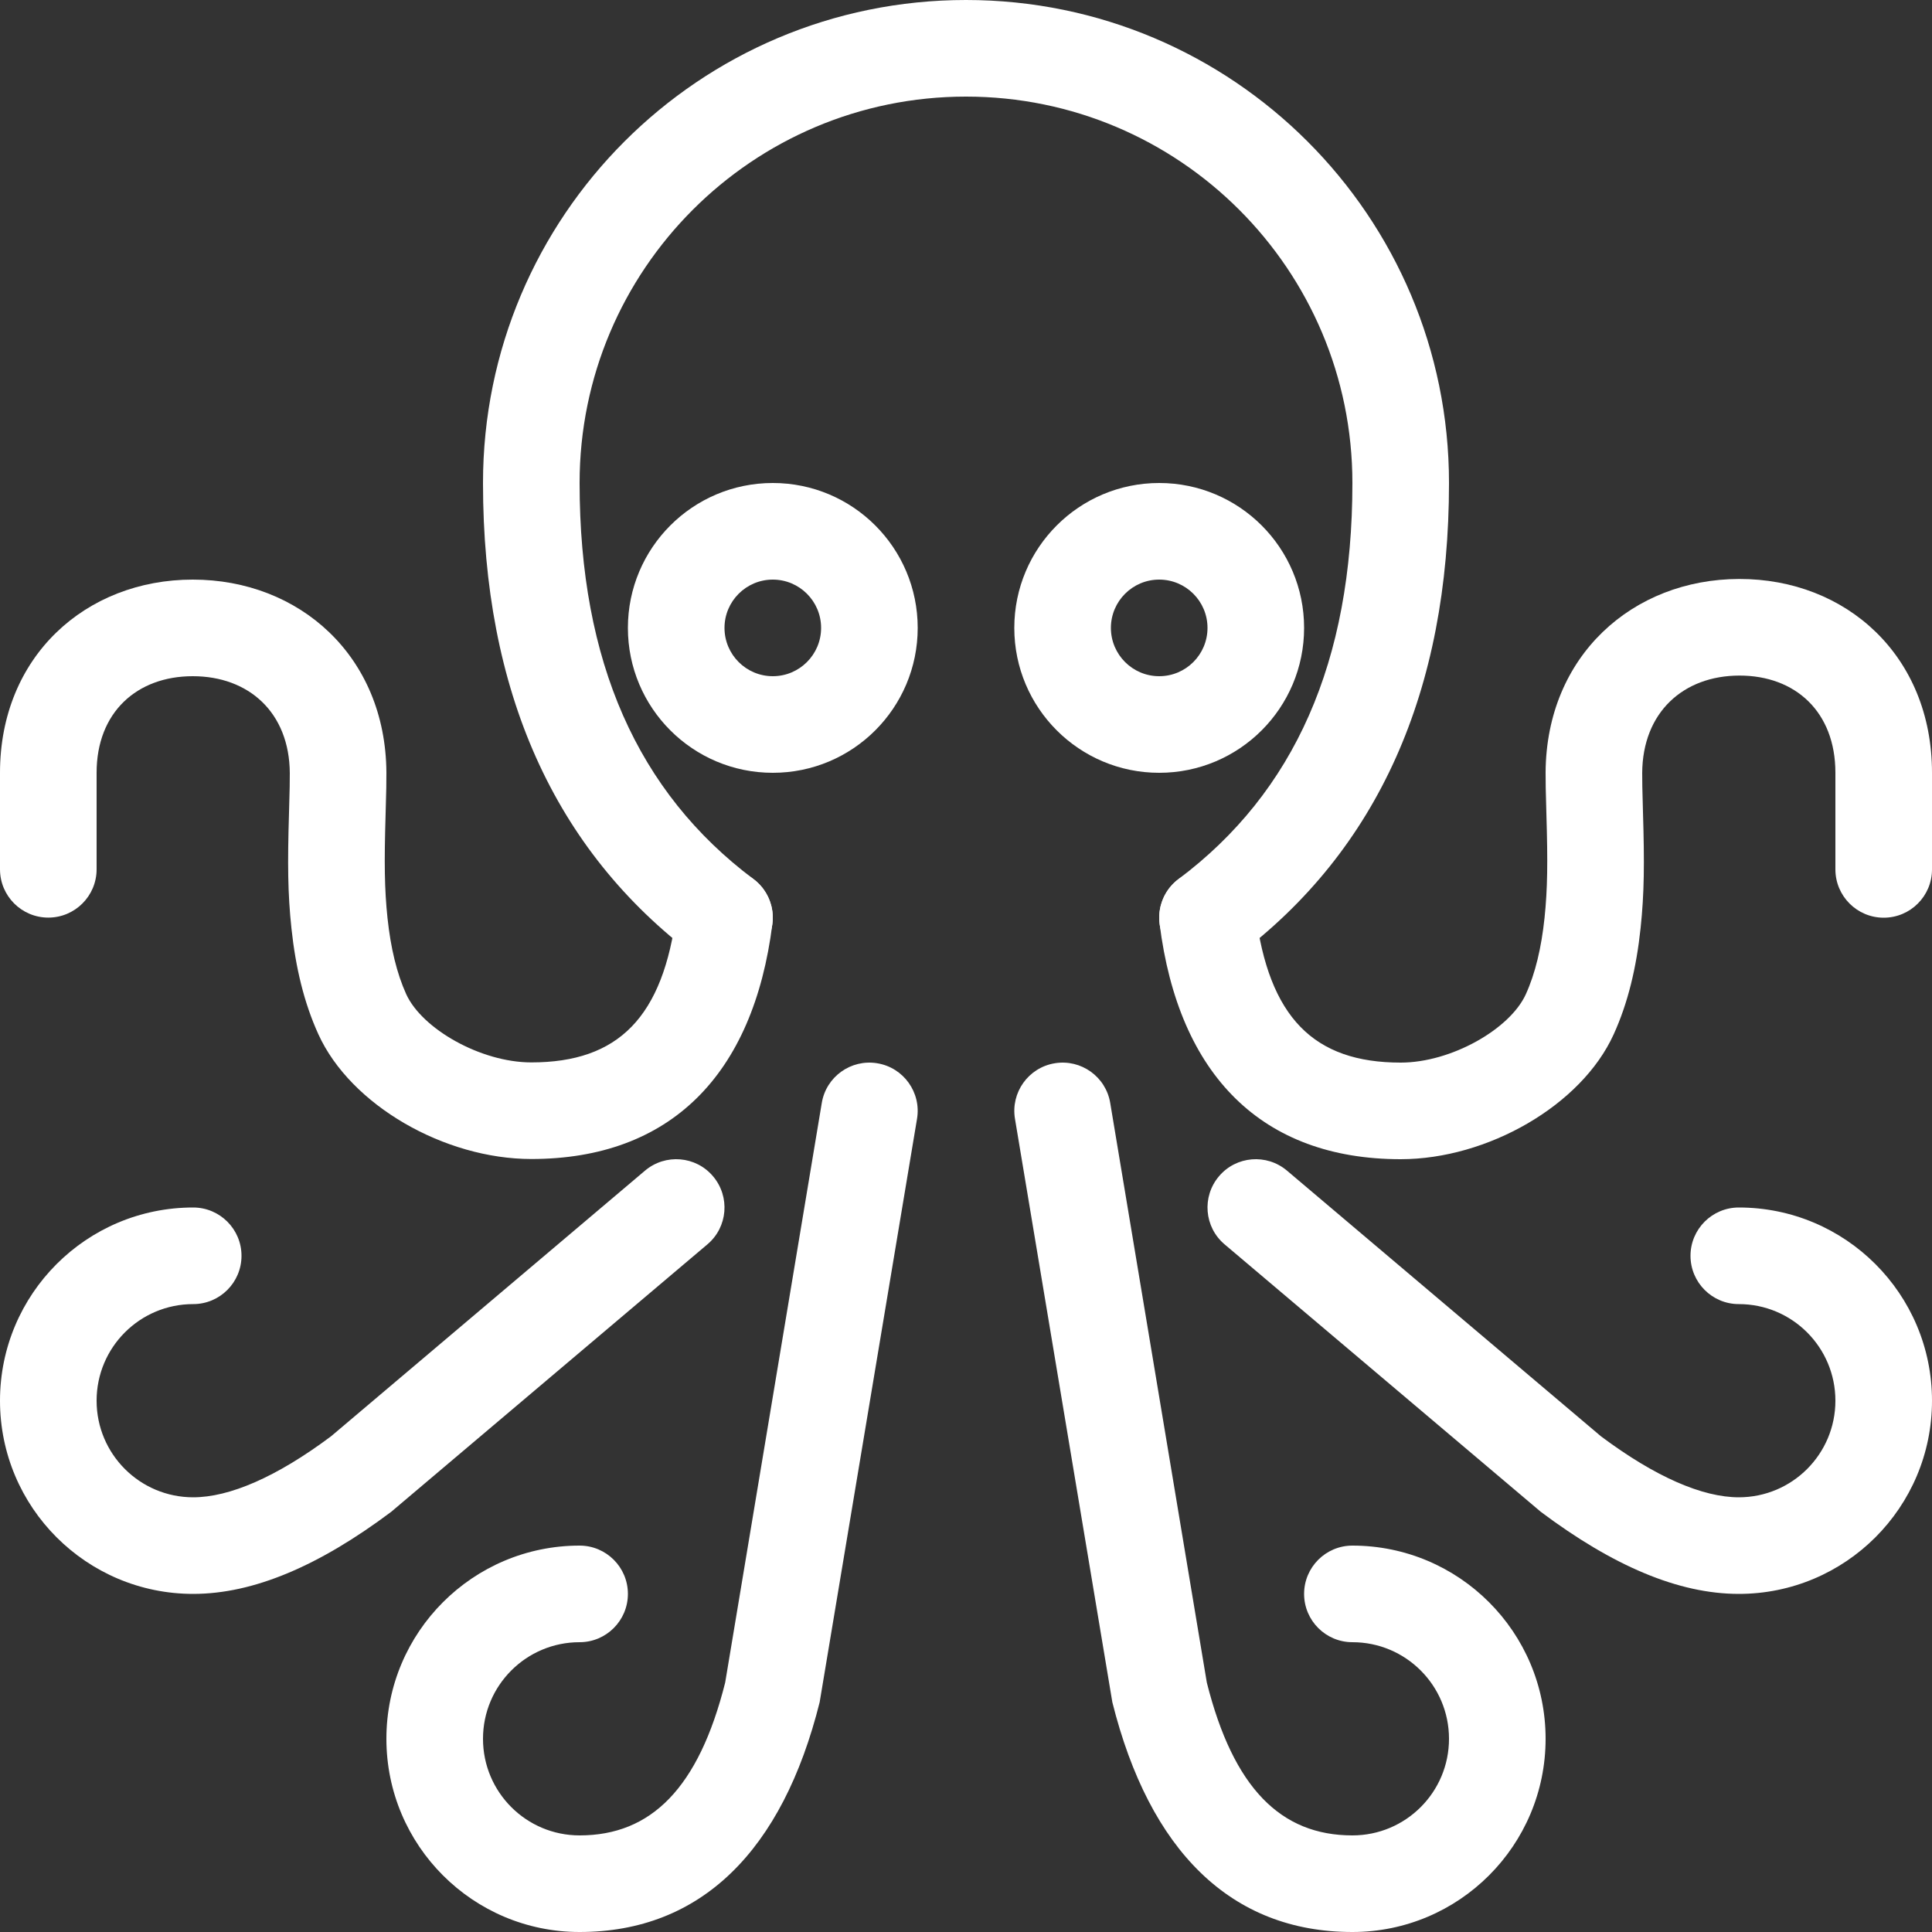 <svg xmlns:xlink="http://www.w3.org/1999/xlink" xmlns="http://www.w3.org/2000/svg" width="40" height="40" viewBox="0 0 40 40"><rect x="0" y="0" width="40" height="40" fill="#333333" stroke="none"/><g fill="none" fill-rule="evenodd"><path fill="#FFFFFF" fill-rule="nonzero" d="M25.6,19.8 C25.158,20.131 24.531,20.042 24.2,19.6 C23.869,19.158 23.958,18.531 24.4,18.2 C26.8,16.4 28,13.7 28,10 C28,5.582 24.418,2 20,2 C15.582,2 12,5.582 12,10 C12,13.7 13.2,16.4 15.6,18.2 C16.042,18.531 16.131,19.158 15.8,19.6 C15.469,20.042 14.842,20.131 14.4,19.8 C11.467,17.6 10,14.3 10,10 C10,4.477 14.477,0 20,0 C25.523,0 30,4.477 30,10 C30,14.3 28.533,17.6 25.6,19.8 Z"></path><path fill="#FFFFFF" fill-rule="nonzero" d="M14.008,18.876 C14.076,18.328 14.576,17.939 15.124,18.008 C15.672,18.076 16.061,18.576 15.992,19.124 C15.599,22.265 13.866,23.996 11,23.996 C9.209,23.996 7.26,22.886 6.59,21.41 C6.296,20.763 6.121,20.037 6.034,19.22 C5.957,18.498 5.952,17.88 5.984,16.816 C5.998,16.308 6.001,16.189 6,16.006 C5.992,14.749 5.148,14 3.991,14 C2.836,14 2,14.746 2,16 L2,17.998 C2,18.55 1.552,18.998 1,18.998 C0.448,18.998 1.42108547e-14,18.55 1.42108547e-14,17.998 L1.42108547e-14,16 C1.42108547e-14,13.587 1.779,12 3.991,12 C6.2,12 7.985,13.583 8,15.994 C8.001,16.211 7.998,16.336 7.983,16.875 C7.954,17.852 7.959,18.402 8.023,19.009 C8.089,19.628 8.215,20.152 8.41,20.583 C8.738,21.303 9.955,21.996 11,21.996 C12.801,21.996 13.734,21.064 14.008,18.876 Z"></path><path fill="#FFFFFF" fill-rule="nonzero" d="M38.008,18.876 C38.076,18.328 38.576,17.939 39.124,18.008 C39.672,18.076 40.061,18.576 39.992,19.124 C39.599,22.267 37.866,24 35,24 C33.209,24 31.26,22.89 30.59,21.414 C30.295,20.765 30.12,20.035 30.033,19.213 C29.957,18.492 29.952,17.875 29.984,16.813 C29.998,16.304 30.001,16.186 30,16.003 C29.992,14.744 29.145,13.989 27.989,13.987 C26.835,13.985 26,14.732 26,16 L26,18 C26,18.552 25.552,19 25,19 C24.448,19 24,18.552 24,18 L24,16 C24,13.575 25.778,11.983 27.992,11.987 C30.201,11.991 31.985,13.58 32,15.99 C32.001,16.208 31.998,16.332 31.983,16.872 C31.954,17.848 31.959,18.398 32.022,19.004 C32.088,19.627 32.214,20.155 32.41,20.586 C32.738,21.307 33.955,22 35,22 C36.8,22 37.734,21.067 38.008,18.876 Z" transform="matrix(-1 0 0 1 64 0)"></path><path fill="#FFFFFF" fill-rule="nonzero" d="M16 16C14.343 16 13 14.657 13 13 13 11.343 14.343 10 16 10 17.657 10 19 11.343 19 13 19 14.657 17.657 16 16 16zM16 14C16.552 14 17 13.552 17 13 17 12.448 16.552 12 16 12 15.448 12 15 12.448 15 13 15 13.552 15.448 14 16 14zM24 16C22.343 16 21 14.657 21 13 21 11.343 22.343 10 24 10 25.657 10 27 11.343 27 13 27 14.657 25.657 16 24 16zM24 14C24.552 14 25 13.552 25 13 25 12.448 24.552 12 24 12 23.448 12 23 12.448 23 13 23 13.552 23.448 14 24 14zM4 25C4.552 25 5 25.448 5 26 5 26.552 4.552 27 4 27 2.895 27 2 27.895 2 29 2 30.105 2.895 31 4 31 4.749 31 5.724 30.582 6.854 29.737L13.354 24.237C13.776 23.88 14.407 23.932 14.763 24.354 15.12 24.776 15.068 25.407 14.646 25.763L8.1 31.3C6.609 32.418 5.251 33 4 33 1.791 33 0 31.209 0 29 0 26.791 1.791 25 4 25z"></path><path fill="#FFFFFF" fill-rule="nonzero" d="M12,32 C12.552,32 13,32.448 13,33 C13,33.552 12.552,34 12,34 C10.895,34 10,34.895 10,36 C10,37.105 10.895,38 12,38 C13.483,38 14.465,37.019 15.014,34.836 L17.014,22.836 C17.104,22.291 17.62,21.923 18.164,22.014 C18.709,22.104 19.077,22.62 18.986,23.164 L16.97,35.243 C16.202,38.315 14.517,40 12,40 C9.791,40 8,38.209 8,36 C8,33.791 9.791,32 12,32 Z"></path><path fill="#FFFFFF" fill-rule="nonzero" d="M29,25 C29.552,25 30,25.448 30,26 C30,26.552 29.552,27 29,27 C27.895,27 27,27.895 27,29 C27,30.105 27.895,31 29,31 C29.749,31 30.724,30.582 31.854,29.737 L38.354,24.237 C38.776,23.88 39.407,23.932 39.763,24.354 C40.12,24.776 40.068,25.407 39.646,25.763 L33.1,31.3 C31.609,32.418 30.251,33 29,33 C26.791,33 25,31.209 25,29 C25,26.791 26.791,25 29,25 Z" transform="matrix(-1 0 0 1 65 0)"></path><path fill="#FFFFFF" fill-rule="nonzero" d="M25,32 C25.552,32 26,32.448 26,33 C26,33.552 25.552,34 25,34 C23.895,34 23,34.895 23,36 C23,37.105 23.895,38 25,38 C26.483,38 27.465,37.019 28.014,34.836 L30.014,22.836 C30.104,22.291 30.62,21.923 31.164,22.014 C31.709,22.104 32.077,22.62 31.986,23.164 L29.97,35.243 C29.202,38.315 27.517,40 25,40 C22.791,40 21,38.209 21,36 C21,33.791 22.791,32 25,32 Z" transform="matrix(-1 0 0 1 53 0)"></path><path d="M0 0H40V40H0z" fill="none"></path></g></svg>
